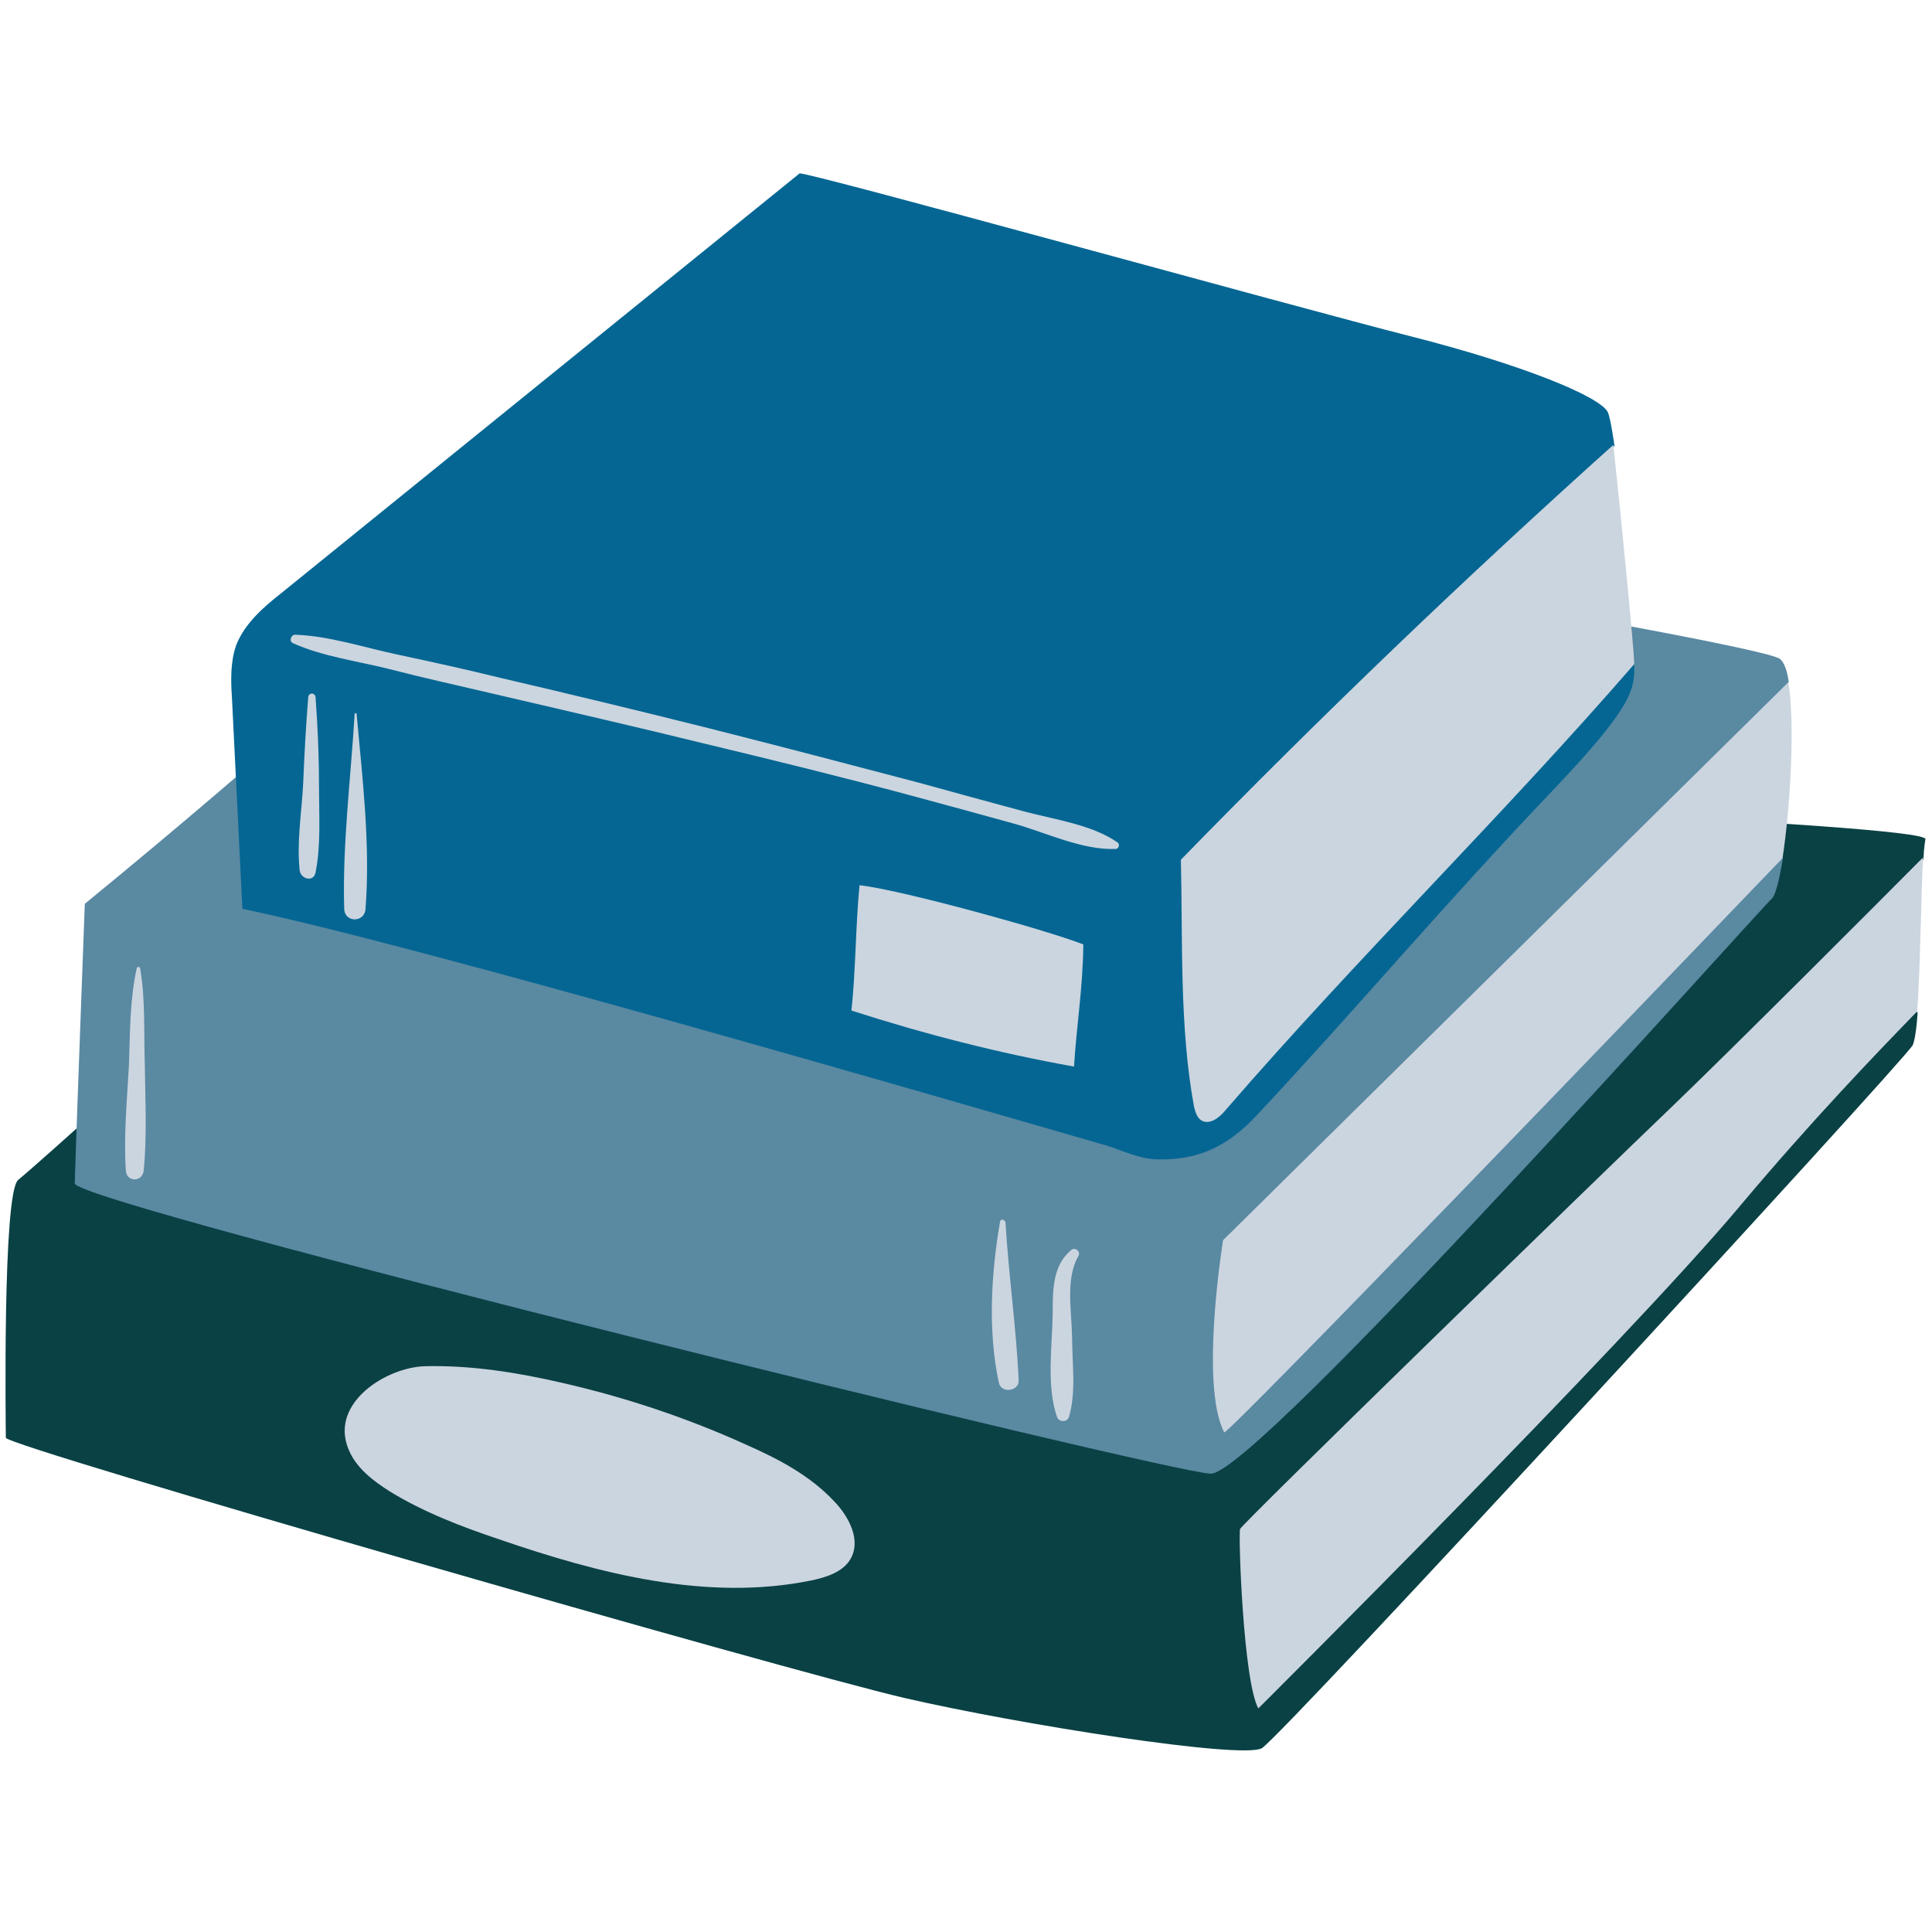<?xml version="1.0" encoding="UTF-8"?>
<svg xmlns="http://www.w3.org/2000/svg" xmlns:xlink="http://www.w3.org/1999/xlink" width="300pt" height="300pt" viewBox="0 0 300 300" version="1.2">
<defs>
<clipPath id="clip1">
  <path d="M 35 26.453 L 254 26.453 L 254 181 L 35 181 Z M 35 26.453 "/>
</clipPath>
</defs>
<g id="surface1">
<path style=" stroke:none;fill-rule:nonzero;fill:rgb(3.92%,25.49%,27.06%);fill-opacity:1;" d="M 192.926 123.832 C 192.926 123.832 299.637 127.918 298.977 130.316 C 298.914 130.68 298.734 131.758 298.676 133.379 C 292.301 146.648 294.586 153.492 297.773 157.273 C 297.594 159.855 297.293 161.715 296.992 162.316 C 295.609 164.777 199.059 269.664 195.93 271.465 C 192.805 273.203 158.355 267.801 140.441 263.66 C 122.527 259.516 0.906 224.574 0.906 223.254 C 0.906 221.934 0.363 185.25 2.828 183.211 C 5.293 181.168 12.027 175.105 12.027 175.105 Z M 192.926 123.832 "/>
<path style=" stroke:none;fill-rule:nonzero;fill:rgb(35.289%,53.729%,63.53%);fill-opacity:1;" d="M 276.43 102.34 C 277.031 102.883 277.512 104.082 277.754 105.883 C 275.348 112.906 270.781 126.715 276.852 133.199 C 276.309 136.562 275.711 139.023 275.109 139.562 C 272.703 141.785 194.969 229.078 187.996 228.836 C 181.023 228.598 11.484 186.871 11.605 183.75 C 11.664 180.688 13.168 140.344 13.168 140.344 C 41.484 117.168 68.84 92.793 95.172 67.34 C 94.629 68.898 95.652 70.461 97.215 70.762 C 120.781 74.664 272.883 99.398 276.43 102.34 Z M 276.43 102.34 "/>
<g clip-path="url(#clip1)" clip-rule="nonzero">
<path style=" stroke:none;fill-rule:nonzero;fill:rgb(1.959%,39.999%,57.649%);fill-opacity:1;" d="M 241.32 122.512 C 224.309 140.344 210.602 156.672 195.148 173.184 C 190.699 177.926 186.191 180.207 179.641 180.027 C 176.875 179.969 174.348 178.648 171.762 177.867 C 148.078 171.023 63.969 146.527 37.637 141.125 C 37.098 130.199 36.555 119.27 36.016 108.344 C 35.832 105.582 35.773 102.762 36.676 100.18 C 37.996 96.816 40.883 94.297 43.711 92.074 C 70.523 70.34 97.395 48.609 124.148 26.934 C 124.691 26.453 201.703 47.828 219.016 52.211 C 236.27 56.594 248.176 61.457 249.617 63.918 C 249.918 64.457 250.277 66.379 250.699 69.199 C 240.059 86.25 253.766 100 253.766 103.121 C 253.824 106.902 253.824 109.363 241.32 122.512 Z M 241.32 122.512 "/>
</g>
<path style=" stroke:none;fill-rule:nonzero;fill:rgb(79.61%,83.53%,87.45%);fill-opacity:1;" d="M 186.434 173.902 C 185.832 173.426 185.59 172.582 185.41 171.863 C 183.125 159.434 183.668 146.105 183.367 133.5 C 205.008 111.285 227.434 89.793 250.52 69.082 C 251.543 78.566 253.645 99.879 253.766 102.941 C 253.766 103 253.766 103.121 253.766 103.121 C 233.086 126.957 210.961 148.508 190.281 172.402 C 189.316 173.605 187.695 174.805 186.434 173.902 Z M 276.793 133.258 C 277.992 125.395 278.773 112.309 277.691 105.941 L 189.918 192.574 C 189.918 192.574 186.25 215.09 190.098 222.414 C 190.398 223.133 257.855 153.012 276.793 133.258 Z M 259.539 171.922 C 248.355 182.609 192.746 236.703 192.562 237.422 C 192.266 238.262 193.047 261.016 195.391 265.281 C 195.391 265.281 251.844 209.086 270.059 187.414 C 281.18 174.145 291.461 163.457 297.711 157.035 C 298.195 150.191 298.312 138.602 298.613 133.141 C 291.762 140.043 268.977 162.859 259.539 171.922 Z M 115.73 224.273 C 106.594 220.133 97.035 216.949 87.297 214.73 C 80.32 213.109 73.109 211.969 65.953 212.148 C 60 212.328 51.285 217.789 54.051 224.875 C 55.191 227.879 57.898 229.918 60.543 231.598 C 65.832 234.84 71.664 237.062 77.555 239.043 C 93.129 244.387 109.84 248.711 126.012 245.406 C 128.297 244.926 130.941 244.086 132.086 242.047 C 133.707 239.223 131.902 235.621 129.621 233.219 C 125.773 229.078 120.781 226.496 115.73 224.273 Z M 132.203 156.914 C 143.566 160.574 155.051 163.52 166.773 165.617 C 167.133 159.555 168.156 153.371 168.215 146.648 C 162.383 144.367 139.719 138.121 133.469 137.461 C 132.867 143.344 132.867 151.148 132.203 156.914 Z M 49 108.285 C 48.941 107.504 47.918 107.504 47.859 108.285 C 47.496 112.785 47.258 117.23 47.074 121.734 C 46.836 126.176 46.055 130.797 46.535 135.18 C 46.715 136.5 48.699 137.043 49 135.48 C 49.84 131.277 49.539 126.777 49.539 122.395 C 49.539 117.77 49.359 113.086 49 108.285 Z M 56.754 141.184 C 57.535 131.156 56.273 120.832 55.371 110.867 C 55.371 110.688 55.07 110.688 55.07 110.867 C 54.469 120.891 53.148 131.156 53.449 141.184 C 53.57 143.285 56.574 143.285 56.754 141.184 Z M 21.766 150.371 C 21.707 150.07 21.285 150.07 21.227 150.371 C 20.141 155.293 20.203 160.395 20.023 165.379 C 19.723 170.844 19.18 176.426 19.543 181.828 C 19.723 183.57 22.066 183.57 22.309 181.828 C 22.848 176.367 22.547 170.781 22.488 165.379 C 22.309 160.395 22.609 155.293 21.766 150.371 Z M 155.289 189.695 C 153.906 197.68 153.367 206.742 155.109 214.73 C 155.473 216.41 158.238 216.051 158.176 214.367 C 157.816 206.203 156.613 197.98 156.133 189.812 C 156.012 189.332 155.352 189.215 155.289 189.695 Z M 166.293 194.137 C 163.465 196.539 163.465 200.262 163.465 203.801 C 163.406 208.906 162.445 215.148 164.129 220.012 C 164.43 220.852 165.691 220.914 165.992 220.012 C 167.133 216.109 166.473 211.605 166.473 207.586 C 166.414 203.684 165.391 198.461 167.496 194.977 C 167.797 194.195 166.832 193.598 166.293 194.137 Z M 173.508 130.797 C 169.539 128.035 163.707 127.254 159.02 125.996 C 153.668 124.555 148.375 123.113 142.965 121.613 C 132.023 118.73 121.023 115.848 110.082 113.086 C 99.32 110.387 88.617 107.805 77.797 105.281 C 72.445 103.961 66.977 102.762 61.625 101.621 C 56.516 100.539 51.105 98.738 45.812 98.559 C 45.211 98.559 44.793 99.578 45.512 99.879 C 50.023 101.922 55.434 102.641 60.242 103.84 C 65.594 105.223 71.004 106.422 76.414 107.684 C 87.477 110.266 98.477 112.785 109.48 115.488 C 120.242 118.07 131.004 120.711 141.703 123.594 C 147.055 125.035 152.344 126.477 157.754 127.977 C 162.566 129.355 168.156 132.059 173.328 131.82 C 173.746 131.699 173.926 131.098 173.508 130.797 Z M 173.508 130.797 "/>
</g>
</svg>
